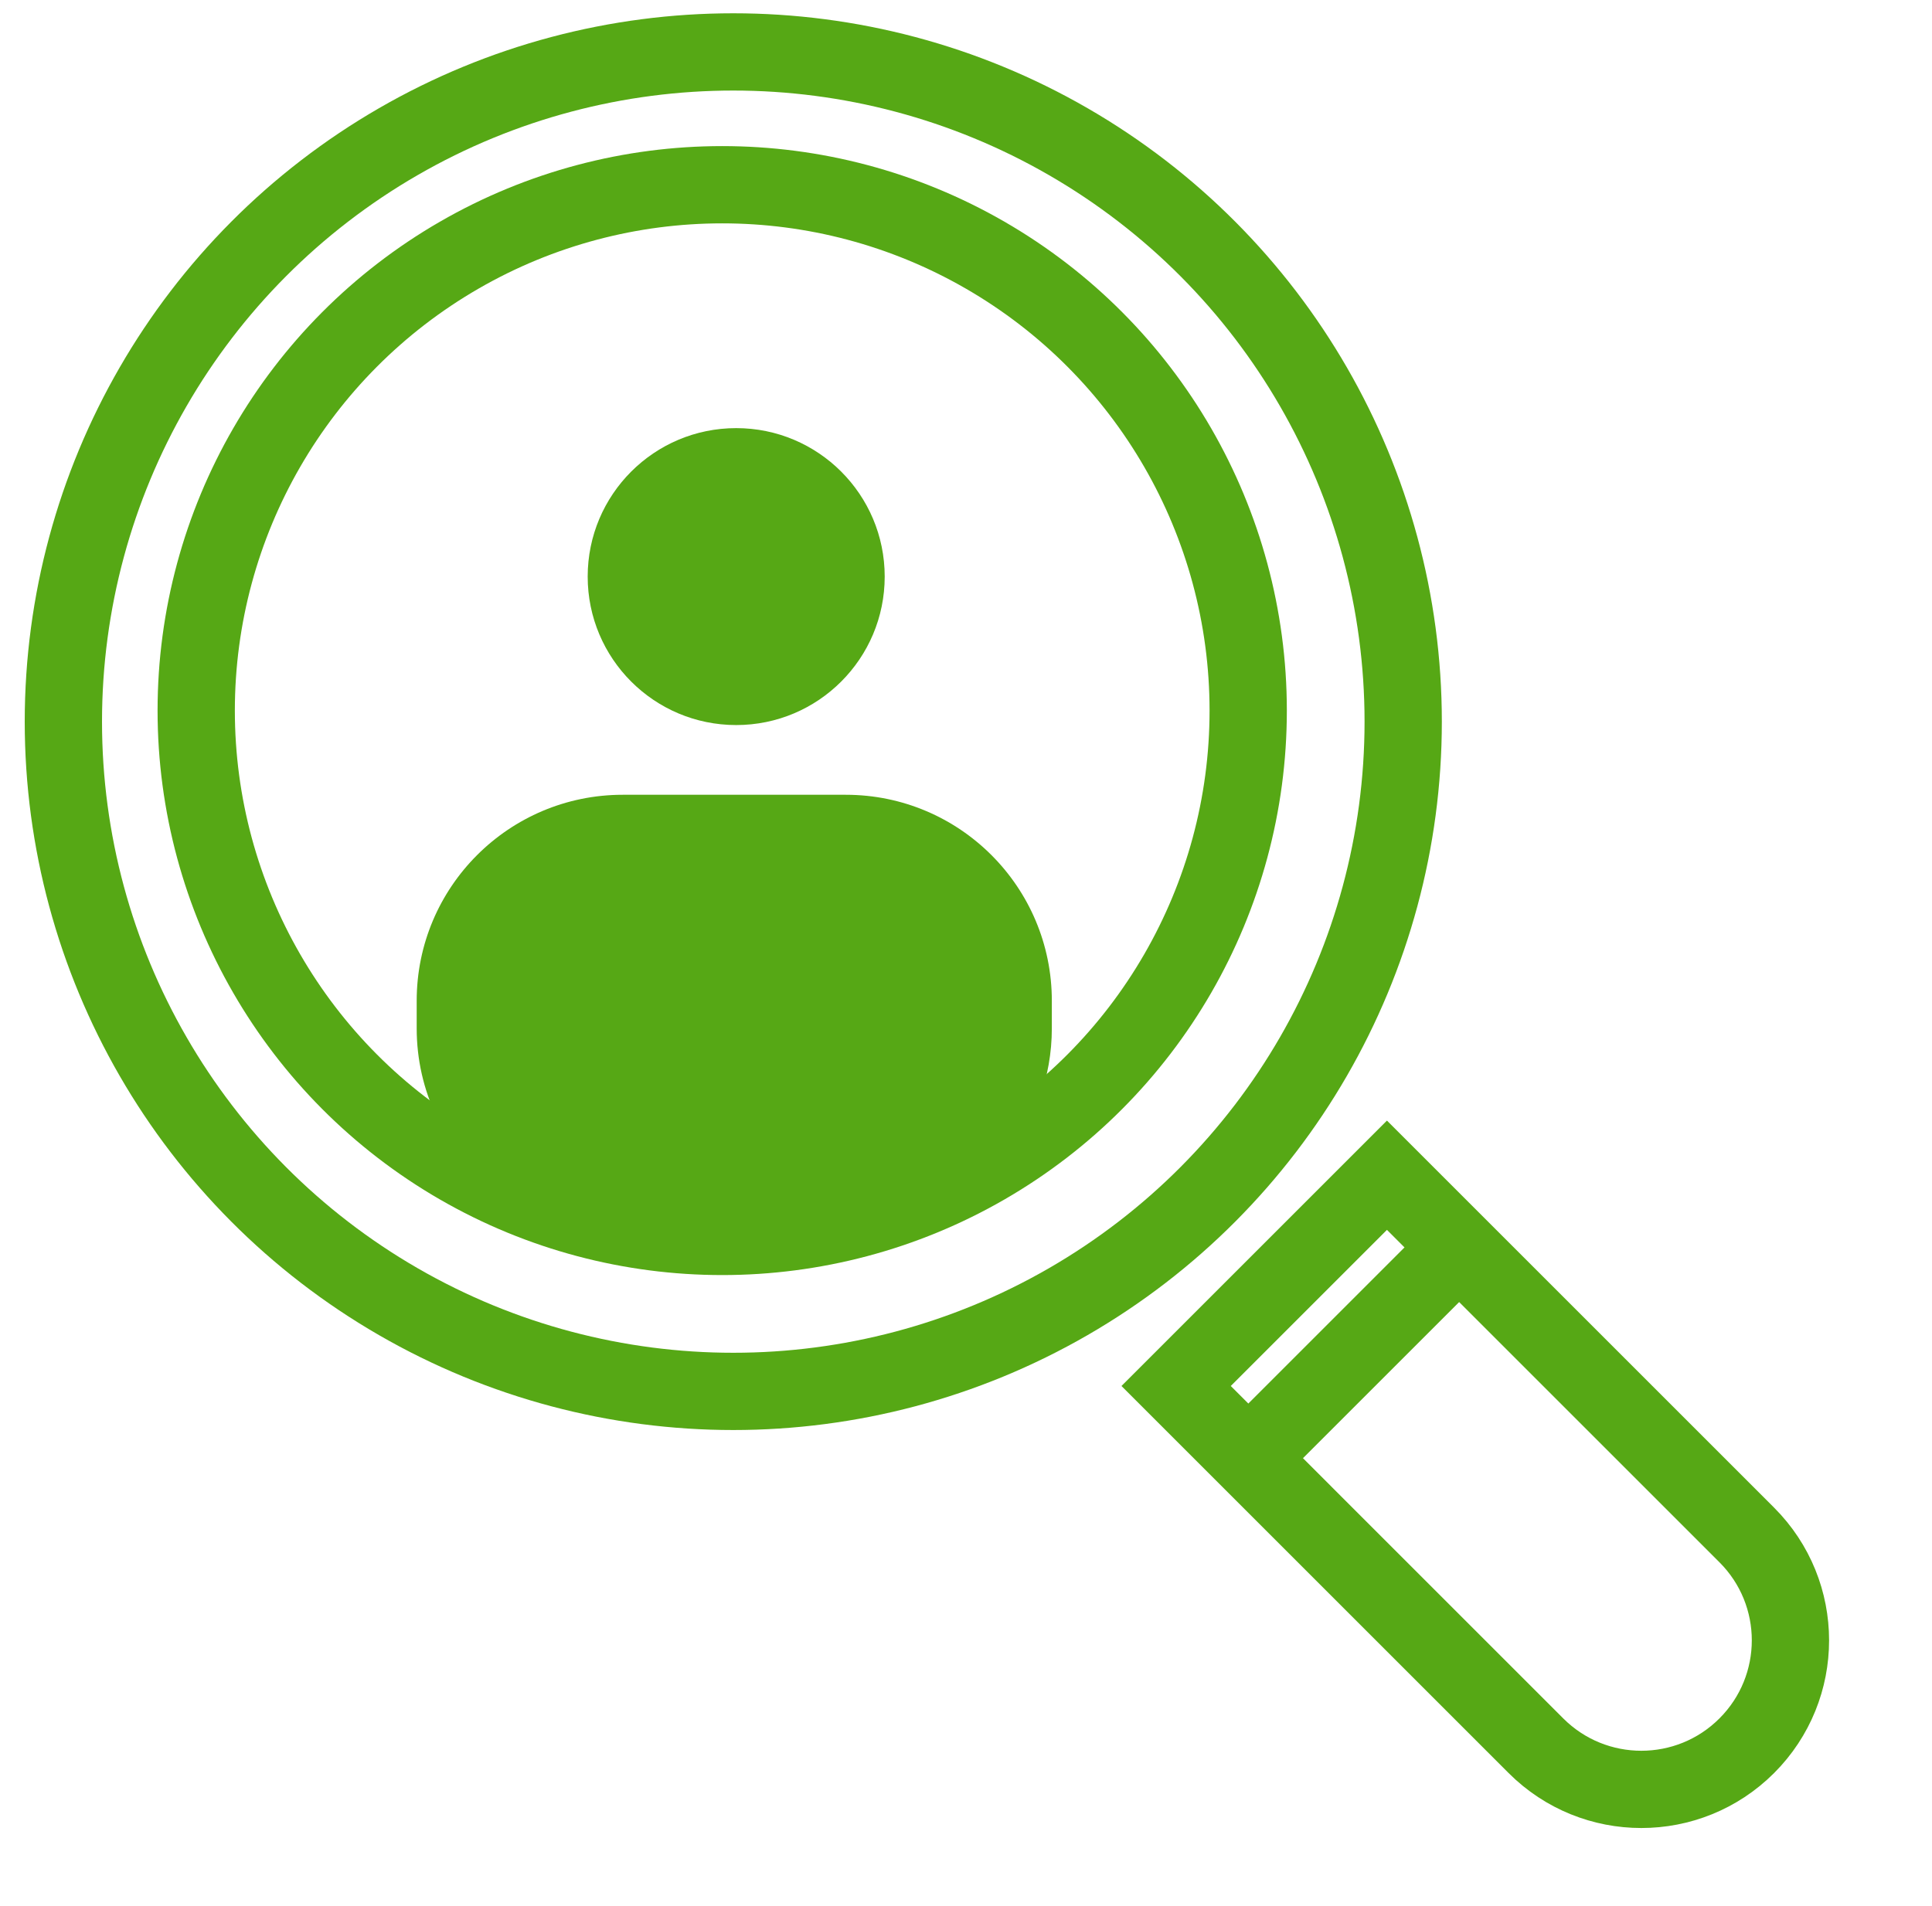 <svg width="75" height="74" viewBox="0 0 75 74" fill="none" xmlns="http://www.w3.org/2000/svg">
<path d="M47.433 57.648L57.536 47.545" stroke="#56A815" stroke-width="3"/>
<circle cx="28.466" cy="28.022" r="26.006" stroke="#56A815" stroke-width="3"/>
<circle cx="28.036" cy="27.592" r="20.419" stroke="#56A815" stroke-width="3"/>
<path d="M45.657 53.818L53.841 45.634L67.809 59.602C70.07 61.862 70.07 65.527 67.809 67.787C65.549 70.047 61.885 70.047 59.625 67.787L45.657 53.818Z" stroke="#56A815" stroke-width="3"/>
<circle cx="28.579" cy="22.389" r="5.765" fill="#56A815"/>
<path fill-rule="evenodd" clip-rule="evenodd" d="M16.176 38.861C16.176 34.443 19.758 30.861 24.176 30.861H32.832C37.251 30.861 40.832 34.443 40.832 38.861V39.931C40.832 40.889 40.664 41.807 40.355 42.659L35.842 47.345C34.913 47.723 33.897 47.931 32.832 47.931H24.176C22.845 47.931 21.589 47.605 20.484 47.03L16.943 43.352C16.451 42.315 16.176 41.155 16.176 39.931V38.861Z" fill="#56A815"/>
</svg>
